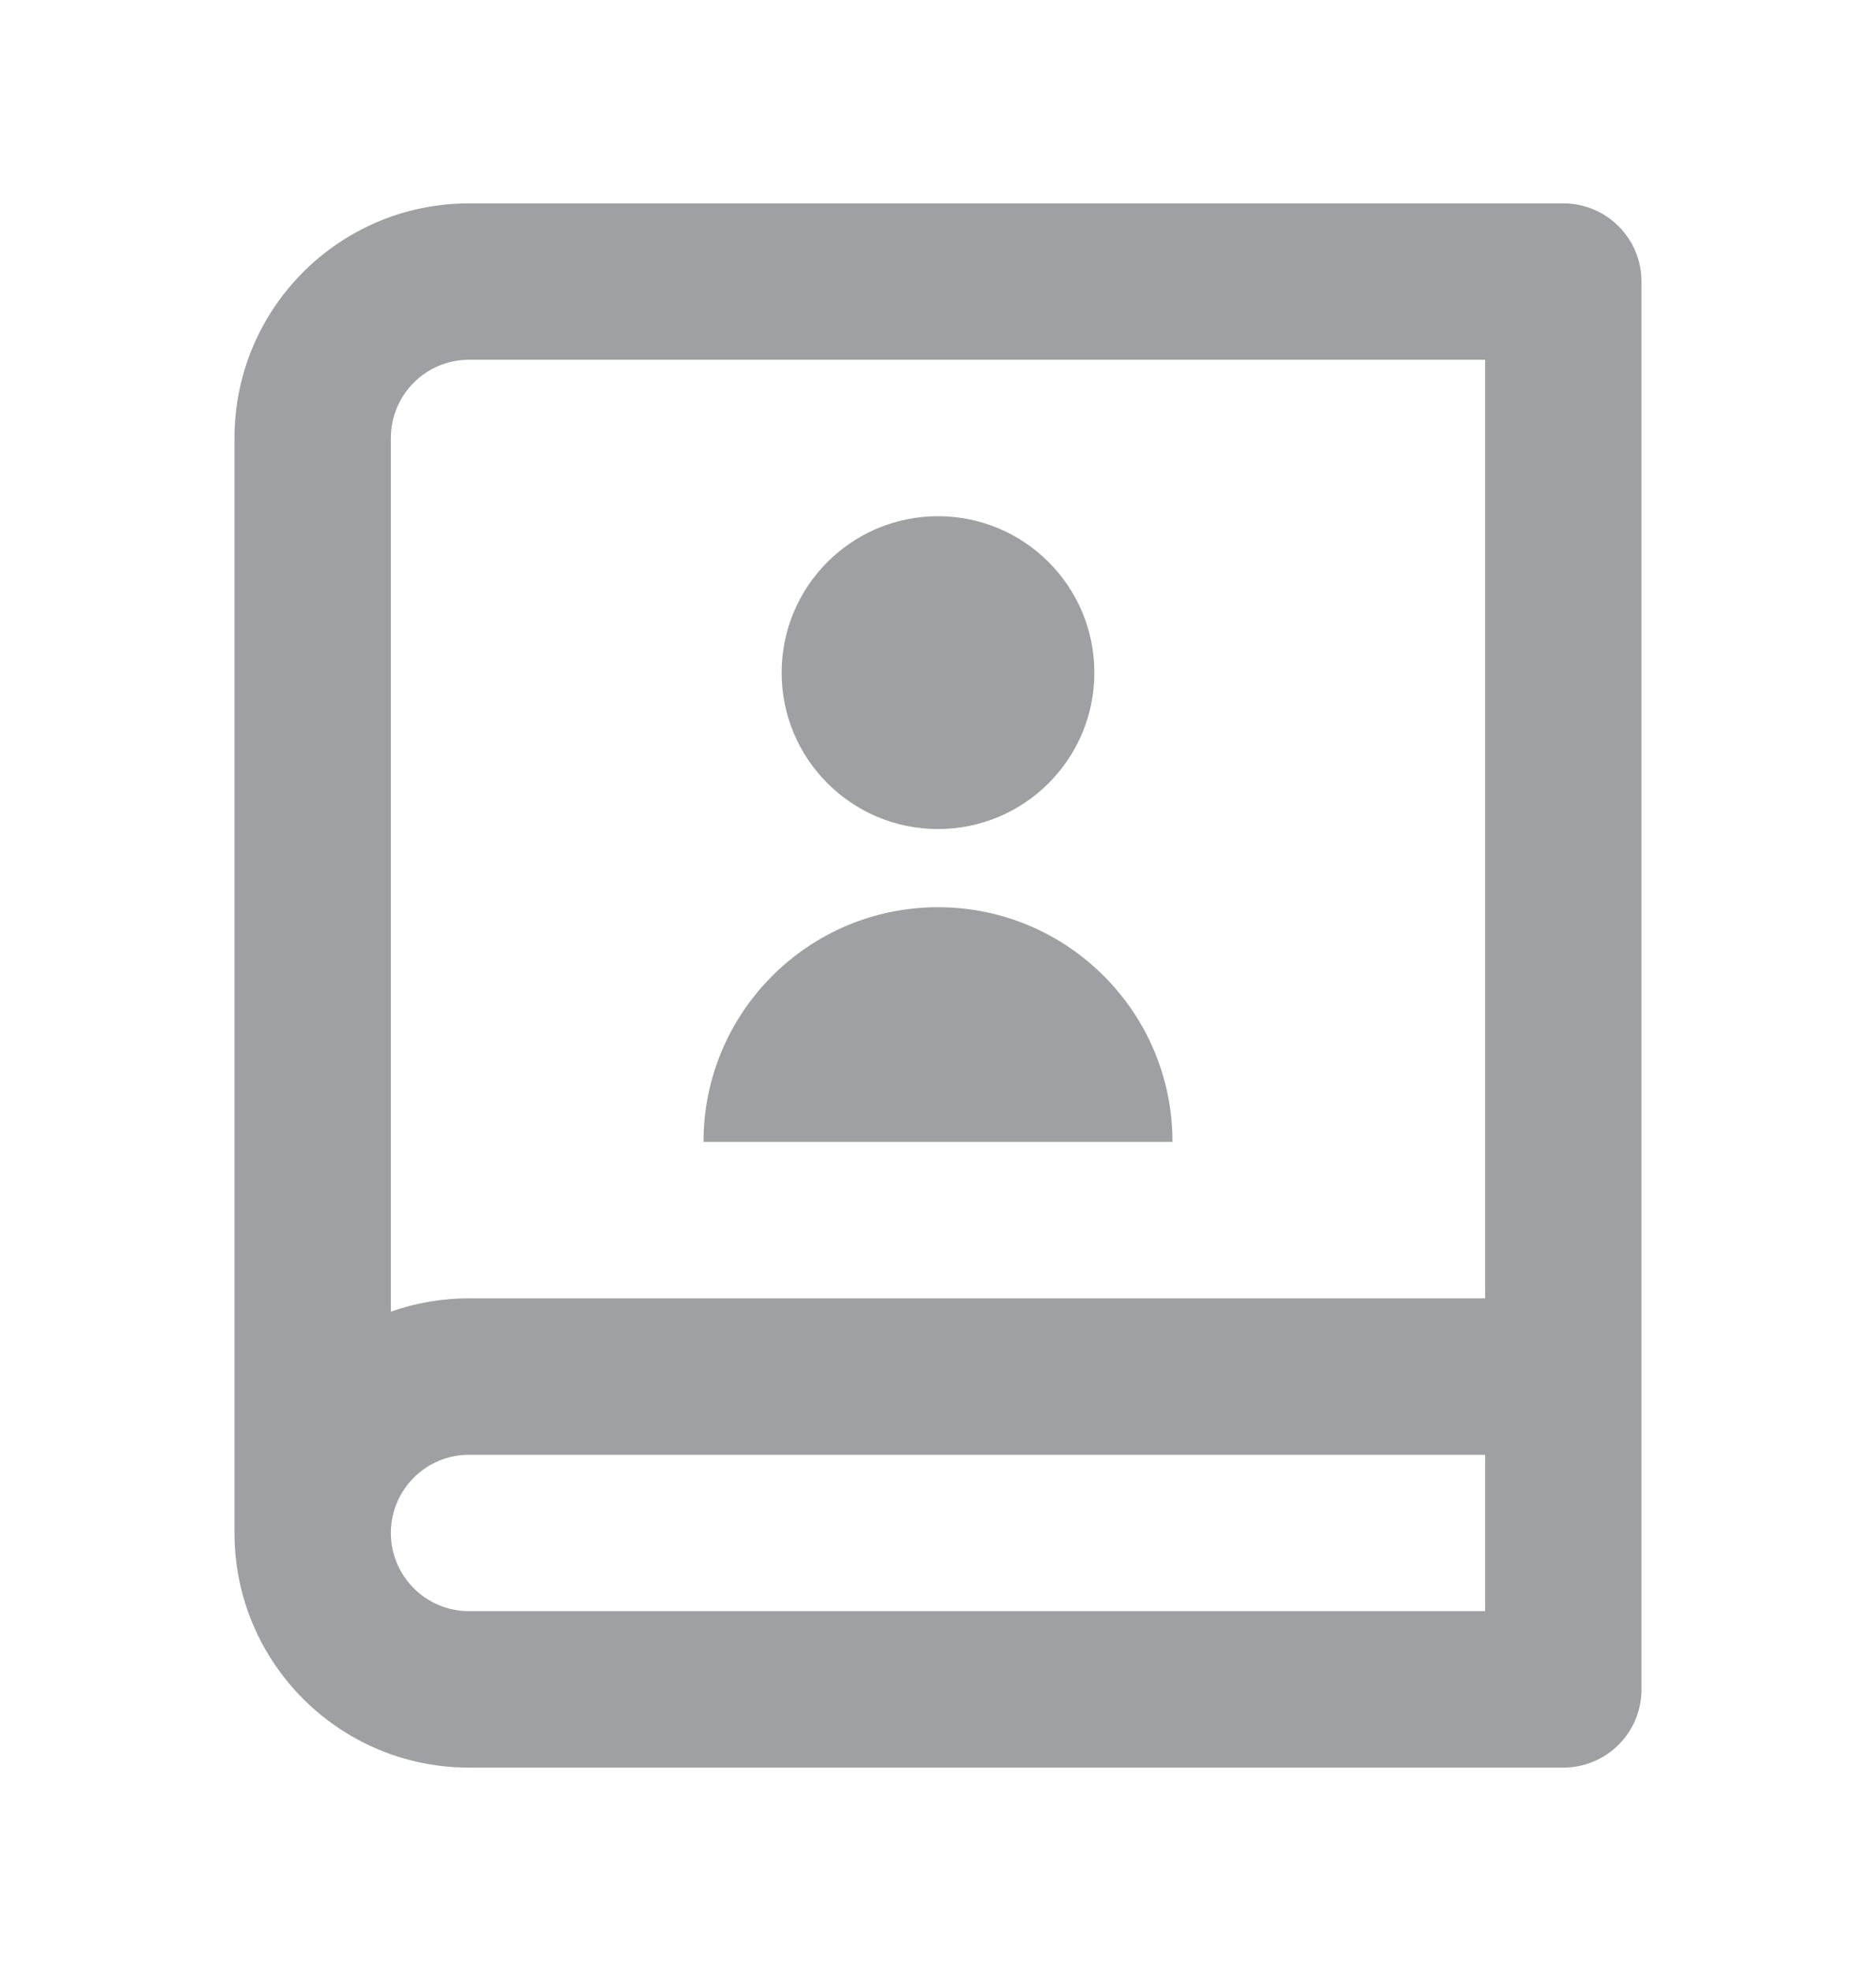 <svg width="20" height="21" viewBox="0 0 20 21" fill="none" xmlns="http://www.w3.org/2000/svg">
<path d="M16.667 18.833H5C3.619 18.833 2.5 17.714 2.5 16.333V4.667C2.5 3.286 3.619 2.167 5 2.167H16.667C17.127 2.167 17.5 2.54 17.5 3V18C17.5 18.46 17.127 18.833 16.667 18.833ZM15.833 17.166V15.5H5C4.54 15.5 4.167 15.873 4.167 16.333C4.167 16.793 4.54 17.166 5 17.166H15.833ZM4.167 13.975C4.427 13.883 4.708 13.833 5 13.833H15.833V3.833H5C4.54 3.833 4.167 4.206 4.167 4.667V13.975ZM10 8.833C9.079 8.833 8.333 8.087 8.333 7.167C8.333 6.246 9.079 5.5 10 5.5C10.921 5.5 11.667 6.246 11.667 7.167C11.667 8.087 10.921 8.833 10 8.833ZM7.5 12.166C7.5 10.786 8.619 9.666 10 9.666C11.381 9.666 12.5 10.786 12.5 12.166H7.5Z" fill="#9FA0A3"/>
</svg>
